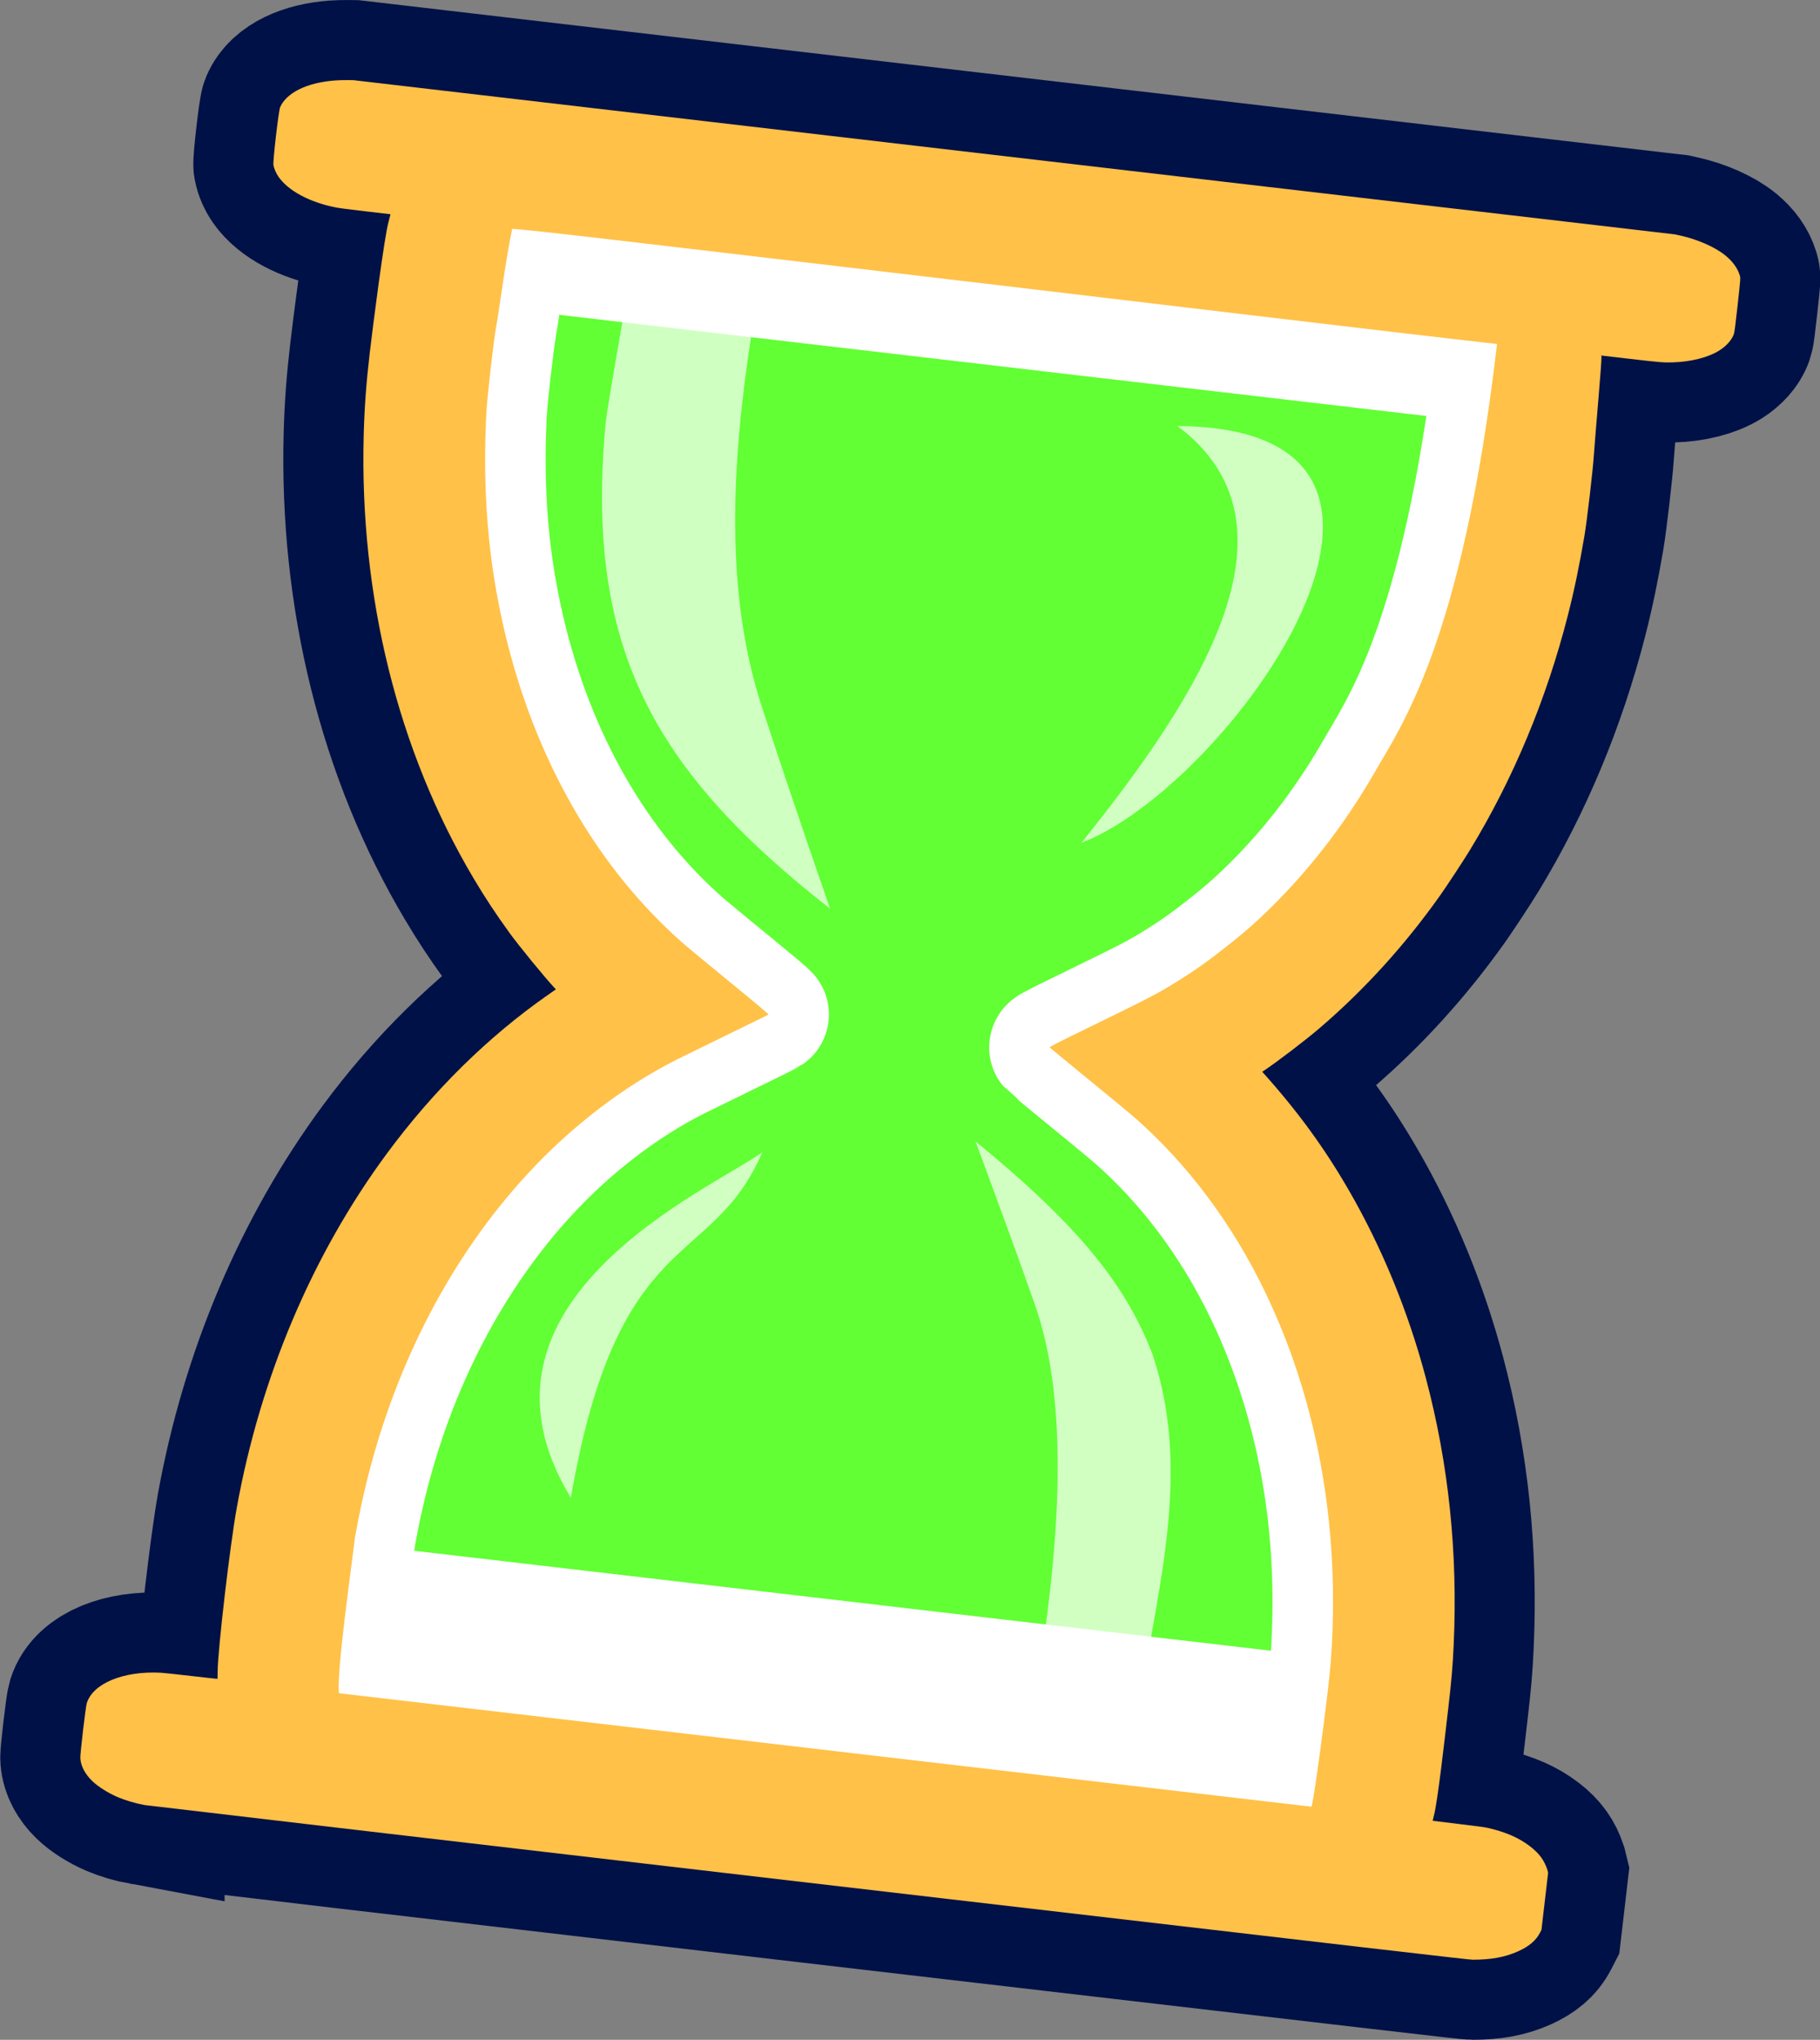 <?xml version="1.0" encoding="UTF-8" standalone="no"?>
<svg
   xmlns:dc="http://purl.org/dc/elements/1.1/"
   xmlns:cc="http://creativecommons.org/ns#"
   xmlns:rdf="http://www.w3.org/1999/02/22-rdf-syntax-ns#"
   xmlns:svg="http://www.w3.org/2000/svg"
   xmlns="http://www.w3.org/2000/svg"
   xmlns:sodipodi="http://sodipodi.sourceforge.net/DTD/sodipodi-0.dtd"
   xmlns:inkscape="http://www.inkscape.org/namespaces/inkscape"
   version="1.1"
   id="svg908"
   width="1177.5"
   height="1319.607"
   viewBox="0 0 1177.5 1319.607"
   sodipodi:docname="stamina.svg"
   inkscape:version="1.0.2 (e86c870879, 2021-01-15)">
  <rect x="0" y="0" width="1177.5" height="1319.607" fill="#808080" stroke="none"/>
  <defs
     id="defs912" />
  <sodipodi:namedview
     pagecolor="#ffffff"
     bordercolor="#666666"
     borderopacity="1"
     objecttolerance="10"
     gridtolerance="10"
     guidetolerance="10"
     inkscape:pageopacity="0"
     inkscape:pageshadow="2"
     inkscape:window-width="1920"
     inkscape:window-height="1050"
     id="namedview910"
     showgrid="false"
     inkscape:document-rotation="0"
     inkscape:zoom="0.066640625"
     inkscape:cx="-364.77429"
     inkscape:cy="2763.7491"
     inkscape:window-x="0"
     inkscape:window-y="30"
     inkscape:window-maximized="1"
     inkscape:current-layer="g916" />
  <g
     inkscape:groupmode="layer"
     inkscape:label="Image"
     id="g916"
     transform="translate(-208.273,-151.365)">
    <path
       style="fill:#ffc148;fill-opacity:1;stroke:#001147;stroke-width:103.6;stroke-miterlimit:4;stroke-dasharray:none;stroke-opacity:1"
       d="m 301.791,1319.111 c -5.919,-1.097 -12.51,-3.049 -17.44,-5.165 -6.252,-2.683 -12.696,-6.768 -16.461,-10.436 -4.635,-4.515 -7.318,-9.654 -7.652,-14.655 -0.173,-2.592 3.393,-33.054 4.167,-35.591 3.911,-12.827 23.655,-20.996 47.765,-19.762 1.808,0.093 10.166,0.983 19.968,2.126 10.185,1.188 16.866,1.897 16.879,1.792 0.011,-0.096 0.038,-2.176 0.059,-4.622 0.124,-14.374 8,-81.854 12.377,-105.992 15.354,-84.701 48.974,-163.998 97.227,-229.317 29.987,-40.594 65.284,-75.363 103.908,-102.355 l 5.34,-3.732 -1.209,-1.292 c -6.09,-6.509 -22.936,-27.125 -28.832,-35.283 -9.056,-12.532 -15.626,-22.502 -23.109,-35.075 -49.062,-82.423 -74.002,-183.017 -71.188,-287.145 0.483,-17.891 1.623,-33.38 3.878,-52.706 2.252,-19.298 9.467,-75.327 12.178,-85.006 0.599,-2.14 1.117,-4.127 1.151,-4.417 l 0.061,-0.526 -15.971,-1.867 c -11.9,-1.391 -16.821,-2.032 -19.303,-2.515 -16.768,-3.26 -30.814,-10.759 -37.105,-19.81 -1.573,-2.263 -2.912,-5.351 -3.299,-7.61 -0.437,-2.547 3.333,-35.141 4.327,-37.411 4.157,-9.496 17.583,-16.024 35.646,-17.334 2.12,-0.154 5.65,-0.257 7.845,-0.229 l 3.99,0.051 427.5,49.881 427.5,49.881 3.785,0.845 c 10.451,2.334 22.204,7.308 28.983,12.953 4.727,3.936 7.732,8.165 9.154,12.883 0.475,1.578 0.439,2.072 -1.413,18.958 -1.398,12.746 -2.052,17.759 -2.471,18.927 -1.335,3.722 -4.833,7.665 -9.312,10.497 -7.223,4.568 -18.42,7.406 -30.592,7.753 -5.555,0.159 -8.347,-0.076 -27.612,-2.32 l -18.227,-2.124 0.094,0.884 c 0.291,2.73 -4.126,51.5 -4.895,63.326 -0.662,10.19 -4.456,42.699 -6.138,52.603 -3.258,19.174 -6.67,35.519 -10.736,51.422 -13.895,54.353 -35.302,105.639 -63.286,151.622 -4.172,6.856 -14.99,23.315 -19.488,29.651 -22.8,32.118 -48.672,60.604 -77.615,85.456 -9.127,7.837 -27.748,22.061 -36.301,27.727 l -1.015,0.672 0.971,1.084 c 22.134,24.719 39.316,48.303 55.104,75.638 21.415,37.077 38.335,78.306 49.713,121.138 14.815,55.768 20.827,113.24 18.081,172.86 -0.656,14.249 -1.397,22.958 -3.459,40.673 -2.017,17.29 -6.947,61.461 -9.377,69.935 l -0.75,3.24 16.835,2.054 c 13.581,1.657 17.308,2.167 19.281,2.639 11.582,2.771 19.717,6.353 26.875,11.835 6.436,4.929 9.269,9.465 11.195,15.113 l 0.496,2.014 -2.153,18.456 -2.154,18.456 -0.943,1.839 c -2.568,5.008 -7.038,8.865 -14.368,12.13 -8.309,3.7 -17.239,5.337 -29.121,5.339 -2.371,3e-4 -40.475,-4.416 -429.788,-49.811 -234.952,-27.396 -428.25,-50.009 -429.551,-50.25 z"
       id="path1485"
       sodipodi:nodetypes="cssscsssscsscssssssscccsccsccccsssscssccsscssssscsssscscscsscccsssscc" />
    <path
       style="fill:#61ff34;fill-opacity:1;stroke:#000000;stroke-width:1px;stroke-linecap:butt;stroke-linejoin:miter;stroke-opacity:1"
       d="m 497.438,260.281 -25.484,266.769 110.148,213.043 49.78,57.738 -129.685,91.602 -67.379,161.112 -58.265,239.924 708.719,79.075 26.298,-211.317 -50.904,-202.319 -90.922,-124.467 185.86,-153.104 49.814,-203.41 -0.044,-139.173 -293.523,-42.697"
       id="path1483" />
    <path
       style="fill:#e0ffd6;fill-opacity:0.878;stroke:none;stroke-width:1px;stroke-linecap:butt;stroke-linejoin:miter;stroke-opacity:1"
       d="m 907.926,696.6 c 79.228,-98.486 146.257,-206.817 62.133,-269.615 200.269,1.165 32.928,233.43 -62.133,269.615 z"
       id="path1513"
       sodipodi:nodetypes="ccc" />
    <path
       style="fill:#e0ffd6;fill-opacity:0.876;stroke:none;stroke-width:1px;stroke-linecap:butt;stroke-linejoin:miter;stroke-opacity:1"
       d="M 745.335,739.261 C 631.581,650.206 586.416,571.02 600.137,424.702 c 1.559,-13.365 12.611,-75.265 12.611,-75.265 l 83.316,8.24 c -18.307,110.515 -15.38,188.106 5.179,251.163 20.559,63.057 44.093,130.421 44.093,130.421 z"
       id="path859"
       sodipodi:nodetypes="cccczc" />
    <path
       style="fill:#e0ffd6;fill-opacity:0.878;stroke:none;stroke-width:1px;stroke-linecap:butt;stroke-linejoin:miter;stroke-opacity:1"
       d="m 839.337,889.699 c 67.491,55.047 97.506,93.547 114.421,137.345 21.347,63.152 9.704,125.134 -1.673,188.354 l -68.265,-5.155 c 12.869,-90.691 12.039,-163.606 -5.964,-214.764 -18.003,-51.158 -38.519,-105.78 -38.519,-105.78 z"
       id="path861"
       sodipodi:nodetypes="cccczc" />
    <path
       style="fill:#e0ffd6;fill-opacity:0.878;stroke:none;stroke-width:1px;stroke-linecap:butt;stroke-linejoin:miter;stroke-opacity:1"
       d="M 701.448,896.8 C 668.463,973.615 608.451,942.623 577.587,1120.331 500.233,992.976 668.274,920.808 701.448,896.8 Z"
       id="path863"
       sodipodi:nodetypes="ccc" />
    <rect
       style="fill:#ffffff;fill-opacity:1;stroke:none;stroke-width:103.6;stroke-miterlimit:4;stroke-dasharray:none;stroke-opacity:1"
       id="rect1503"
       width="723.456"
       height="119.625"
       x="524.251"
       y="166.947"
       ry="28.992"
       transform="rotate(6.655)" />
    <rect
       style="fill:#ffffff;fill-opacity:1;stroke:none;stroke-width:103.6;stroke-miterlimit:4;stroke-dasharray:none;stroke-opacity:1"
       id="rect1493"
       width="723.456"
       height="119.625"
       x="524.168"
       y="1091.634"
       ry="28.992"
       transform="rotate(6.655)" />
    <path
       style="fill:none;fill-opacity:1;stroke:#ffffff;stroke-width:78.3;stroke-miterlimit:4;stroke-dasharray:none;stroke-opacity:1"
       d="m 1056.886,1319.762 c 2.299,-9.035 8.834,-60.774 10.202,-72.446 1.999,-17.131 2.63,-24.732 3.185,-38.289 3.108,-75.917 -10.289,-148.572 -39.212,-212.65 -20.615,-45.672 -48.981,-85.581 -83.224,-117.087 -6.091,-5.604 -8.914,-7.969 -35.805,-29.993 -13.343,-10.928 -24.422,-20.066 -24.619,-20.306 -0.285,-0.348 5.319,-3.204 27.574,-14.051 37.505,-18.281 42.759,-21.029 55.849,-29.217 10.888,-6.811 18.529,-12.233 30.061,-21.331 11.015,-8.69 16.08,-13.004 23.623,-20.119 28.044,-26.453 52.585,-57.695 72.792,-92.668 16.854,-29.751 56.842,-83.392 79.514,-277.699 -67.736,-7.615 -206.132,-24.293 -324.232,-38.245 -260.98,-30.832 -292.94,-34.662 -312.939,-36.268 -3.689,16.539 -8.376,52.337 -10.301,62.84 -1.811,9.931 -5.912,46.007 -6.452,56.755 -2.547,50.706 1.2,95.51 11.751,140.517 19.396,82.735 59.714,153.166 115.852,202.377 2.423,2.124 15.868,13.246 29.879,24.715 18.967,15.527 25.366,20.93 25.053,21.156 -0.231,0.167 -12.87,6.366 -28.087,13.777 -15.217,7.411 -29.518,14.415 -31.778,15.566 -34.472,17.55 -67.744,43.1 -96.021,73.735 -49.155,53.255 -85.336,122.593 -104.191,199.67 -2.749,11.238 -4.872,21.351 -7.362,35.063 -2.952,23.787 -11.689,85.897 -10.522,100.282 l 0.089,0.917 314.635,36.712 314.636,36.712 0.049,-0.424 z"
       id="path1487"
       sodipodi:nodetypes="cccssssssscccccccssssssssccccccc" />
    <path
       style="fill:#ffc148;fill-opacity:1;stroke-width:1"
       d="m 301.791,1319.111 c -5.919,-1.097 -12.51,-3.049 -17.44,-5.165 -6.252,-2.683 -12.696,-6.768 -16.461,-10.436 -4.635,-4.515 -7.318,-9.654 -7.652,-14.655 -0.173,-2.592 3.393,-33.054 4.167,-35.591 3.911,-12.827 23.655,-20.996 47.765,-19.762 1.808,0.093 10.166,0.983 19.968,2.126 10.185,1.188 16.866,1.897 16.879,1.792 0.011,-0.096 0.038,-2.176 0.059,-4.622 0.124,-14.374 8,-81.854 12.377,-105.992 15.354,-84.701 48.974,-163.998 97.227,-229.317 29.987,-40.594 65.284,-75.363 103.908,-102.355 l 5.34,-3.732 -1.209,-1.292 c -6.09,-6.509 -22.936,-27.125 -28.832,-35.283 -9.056,-12.532 -15.626,-22.502 -23.109,-35.075 -49.062,-82.423 -74.002,-183.017 -71.188,-287.145 0.483,-17.891 1.623,-33.38 3.878,-52.706 2.252,-19.298 9.467,-75.327 12.178,-85.006 0.599,-2.14 1.117,-4.127 1.151,-4.417 l 0.061,-0.526 -15.971,-1.867 c -11.9,-1.391 -16.821,-2.032 -19.303,-2.515 -16.768,-3.26 -30.814,-10.759 -37.105,-19.81 -1.573,-2.263 -2.912,-5.351 -3.299,-7.61 -0.437,-2.547 3.333,-35.141 4.327,-37.411 4.157,-9.496 17.583,-16.024 35.646,-17.334 2.12,-0.154 5.65,-0.257 7.845,-0.229 l 3.99,0.051 427.5,49.881 427.5,49.881 3.785,0.845 c 10.451,2.334 22.204,7.308 28.983,12.953 4.727,3.936 7.732,8.165 9.154,12.883 0.475,1.578 0.439,2.072 -1.413,18.958 -1.398,12.746 -2.052,17.759 -2.471,18.927 -1.335,3.722 -4.833,7.665 -9.312,10.497 -7.223,4.568 -18.42,7.406 -30.592,7.753 -5.555,0.159 -8.347,-0.076 -27.612,-2.32 l -18.227,-2.124 0.094,0.884 c 0.291,2.73 -4.126,51.5 -4.895,63.326 -0.662,10.19 -4.456,42.699 -6.138,52.603 -3.258,19.174 -6.67,35.519 -10.736,51.422 -13.895,54.353 -35.302,105.639 -63.286,151.622 -4.172,6.856 -14.99,23.315 -19.488,29.651 -22.8,32.118 -48.672,60.604 -77.615,85.456 -9.127,7.837 -27.748,22.061 -36.301,27.727 l -1.015,0.672 0.971,1.084 c 22.134,24.719 39.316,48.303 55.104,75.638 21.415,37.077 38.335,78.306 49.713,121.138 14.815,55.768 20.827,113.24 18.081,172.86 -0.656,14.249 -1.397,22.958 -3.459,40.673 -2.017,17.29 -6.947,61.461 -9.377,69.935 l -0.75,3.24 16.835,2.054 c 13.581,1.657 17.308,2.167 19.281,2.639 11.582,2.771 19.717,6.353 26.875,11.835 6.436,4.929 9.269,9.465 11.195,15.113 l 0.496,2.014 -2.153,18.456 -2.154,18.456 -0.943,1.839 c -2.568,5.008 -7.038,8.865 -14.368,12.13 -8.309,3.7 -17.239,5.337 -29.121,5.339 -2.371,3e-4 -40.475,-4.416 -429.788,-49.811 -234.952,-27.396 -428.25,-50.009 -429.551,-50.25 z m 755.095,0.651 c 2.299,-9.035 8.834,-60.774 10.202,-72.446 1.999,-17.131 2.63,-24.732 3.185,-38.289 3.108,-75.917 -10.289,-148.572 -39.212,-212.65 -20.615,-45.672 -48.981,-85.581 -83.224,-117.087 -6.091,-5.604 -8.914,-7.969 -35.805,-29.993 -13.343,-10.928 -24.422,-20.066 -24.619,-20.306 -0.285,-0.348 5.319,-3.204 27.574,-14.051 37.505,-18.281 42.759,-21.029 55.849,-29.217 10.888,-6.811 18.529,-12.233 30.061,-21.331 11.015,-8.69 16.08,-13.004 23.623,-20.119 28.044,-26.453 52.585,-57.695 72.792,-92.668 16.854,-29.751 56.842,-83.392 79.514,-277.699 -67.736,-7.615 -206.132,-24.293 -324.232,-38.245 -260.979,-30.832 -292.94,-34.662 -312.939,-36.268 -3.689,16.539 -8.376,52.337 -10.301,62.84 -1.811,9.931 -5.912,46.007 -6.452,56.755 -2.547,50.706 1.2,95.51 11.751,140.517 19.396,82.735 59.714,153.166 115.852,202.377 2.423,2.124 15.868,13.246 29.879,24.715 18.967,15.527 25.366,20.93 25.053,21.156 -0.231,0.167 -12.87,6.366 -28.087,13.777 -15.217,7.411 -29.518,14.415 -31.778,15.566 -34.472,17.55 -67.744,43.1 -96.021,73.735 -49.155,53.255 -85.336,122.593 -104.191,199.67 -2.749,11.238 -4.872,21.351 -7.362,35.063 -2.952,23.787 -11.689,85.897 -10.522,100.282 l 0.089,0.917 314.635,36.712 314.636,36.712 0.049,-0.424 z"
       id="path1505"
       sodipodi:nodetypes="cssscsssscsscssssssscccsccsccccsssscssccsscssssscsssscscscsscccsssscccccssssssscccccccssssssssccccccc" />
  </g>
</svg>
